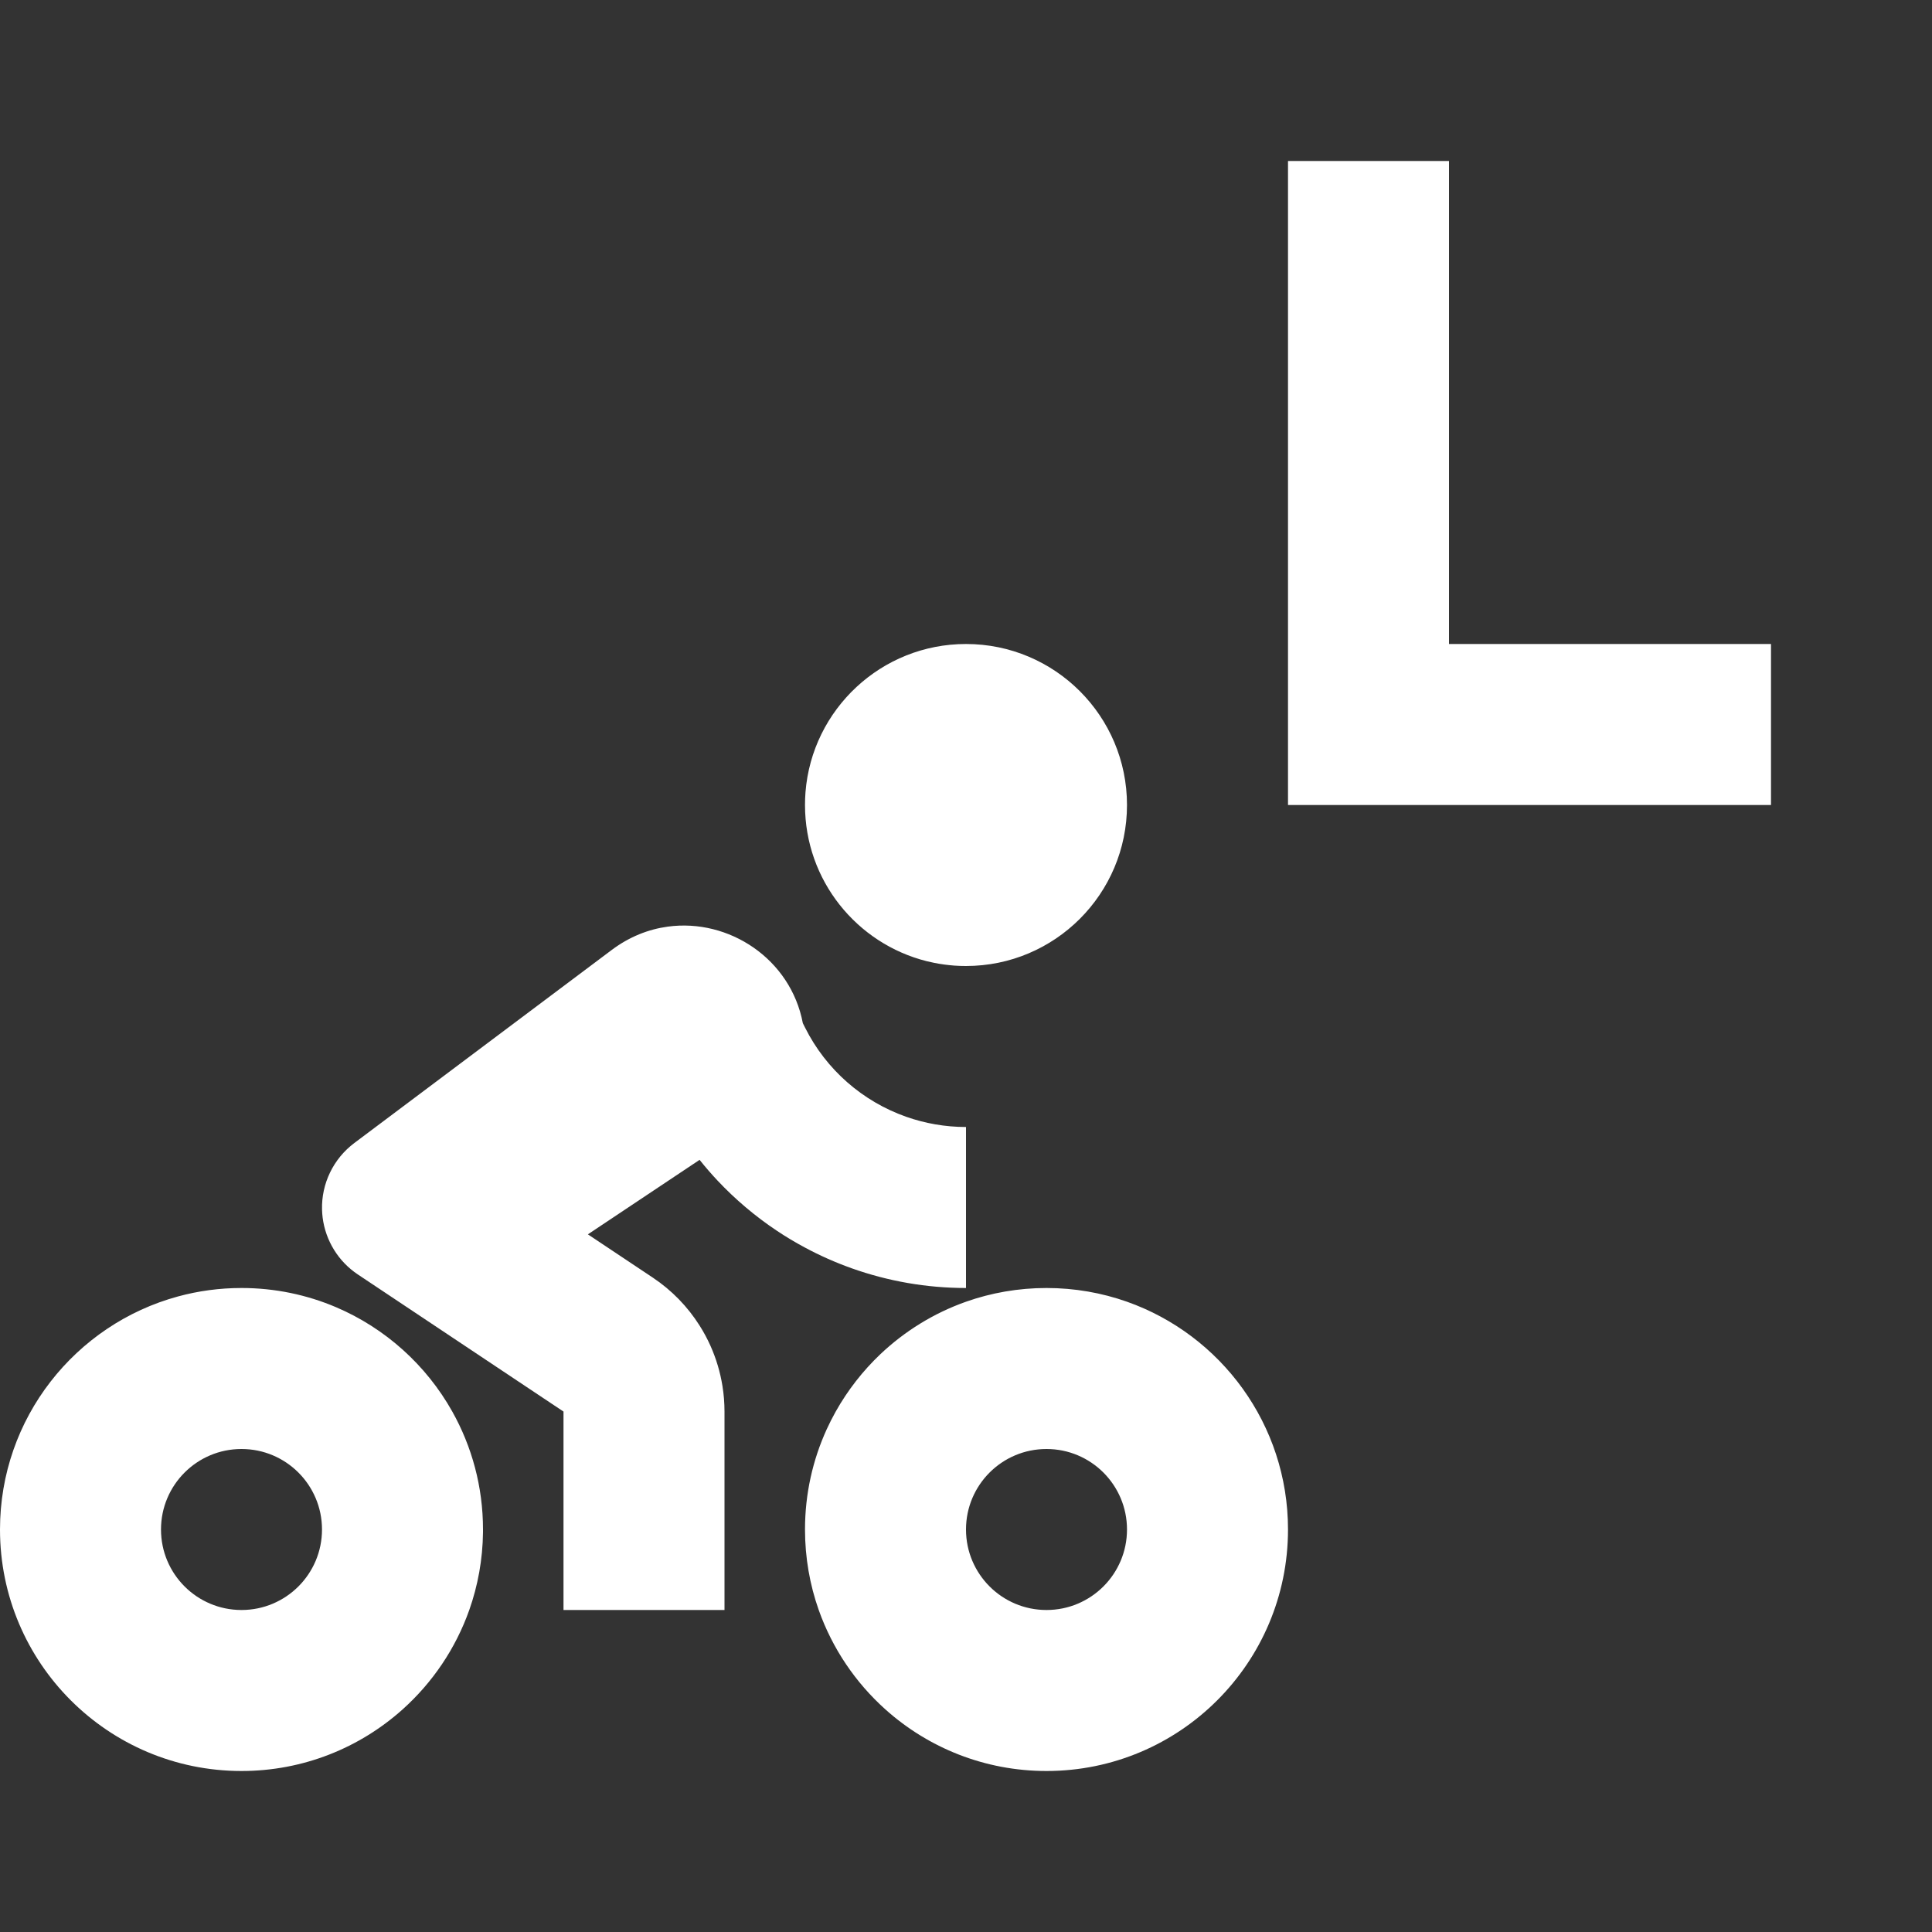 <svg width="48" height="48" viewBox="0 0 48 48" fill="none" xmlns="http://www.w3.org/2000/svg">
<rect x="0" y="0" width="48" height="48" fill="#333333" stroke="none"/>
<path fill-rule="evenodd" clip-rule="evenodd" d="M16.59 23.022C16.112 23.087 15.636 23.273 15.2 23.6L8.803 28.398C8.283 28.788 7.983 29.407 8.001 30.055C8.003 30.122 8.008 30.187 8.016 30.252C8.089 30.824 8.406 31.341 8.891 31.664L14 35.07V40H18V35.07C18 34.855 17.983 34.643 17.949 34.434C17.894 34.09 17.794 33.757 17.654 33.442C17.575 33.265 17.483 33.093 17.379 32.93C17.084 32.464 16.691 32.057 16.219 31.742L14.606 30.667L17.381 28.816C17.523 28.994 17.672 29.166 17.827 29.331C18.27 29.802 18.765 30.22 19.3 30.577C19.526 30.728 19.76 30.868 20 30.996C20.374 31.197 20.763 31.369 21.165 31.512C22.061 31.83 23.017 32 24 32V28C23.484 28 22.982 27.911 22.511 27.745C21.436 27.365 20.527 26.582 20 25.528L19.946 25.42C19.643 23.822 18.108 22.814 16.59 23.022ZM4.422 32.21C1.874 32.903 0 35.233 0 38C0 41.314 2.686 44 6 44C7.537 44 8.938 43.422 10 42.472C10.743 41.807 11.319 40.96 11.659 40C11.872 39.396 11.992 38.747 12 38.071C12 38.047 12 38.024 12 38C12 36.936 11.723 35.937 11.237 35.07C10.591 33.917 9.574 32.999 8.349 32.477C7.627 32.17 6.833 32 6 32C5.454 32 4.925 32.073 4.422 32.21ZM22 42.472C23.061 43.422 24.463 44 26 44C29.314 44 32 41.314 32 38C32 35.388 30.33 33.165 28 32.341C27.374 32.12 26.701 32 26 32C25.299 32 24.626 32.12 24 32.341C23.199 32.624 22.476 33.073 21.872 33.645C21.435 34.06 21.06 34.541 20.763 35.07C20.682 35.214 20.608 35.361 20.539 35.511C20.193 36.269 20 37.112 20 38C20 38.701 20.12 39.374 20.341 40C20.681 40.96 21.257 41.807 22 42.472ZM26 36C24.895 36 24 36.895 24 38C24 39.105 24.895 40 26 40C27.105 40 28 39.105 28 38C28 36.895 27.105 36 26 36ZM20.012 19.683C20.004 19.788 20 19.893 20 20C20 21.873 21.288 23.446 23.026 23.881C23.087 23.896 23.149 23.91 23.211 23.922C23.211 23.922 23.211 23.922 23.211 23.922C23.374 23.955 23.541 23.977 23.71 23.99C23.806 23.997 23.903 24 24 24C26.209 24 28 22.209 28 20C28 17.791 26.209 16 24 16C21.898 16 20.174 17.622 20.012 19.683ZM6 40C7.105 40 8 39.105 8 38C8 36.895 7.105 36 6 36C4.895 36 4 36.895 4 38C4 39.105 4.895 40 6 40Z" fill="white"/>
<path fill-rule="evenodd" clip-rule="evenodd" d="M32 4H36V16H44V20H32V4Z" fill="white"/>
</svg>
